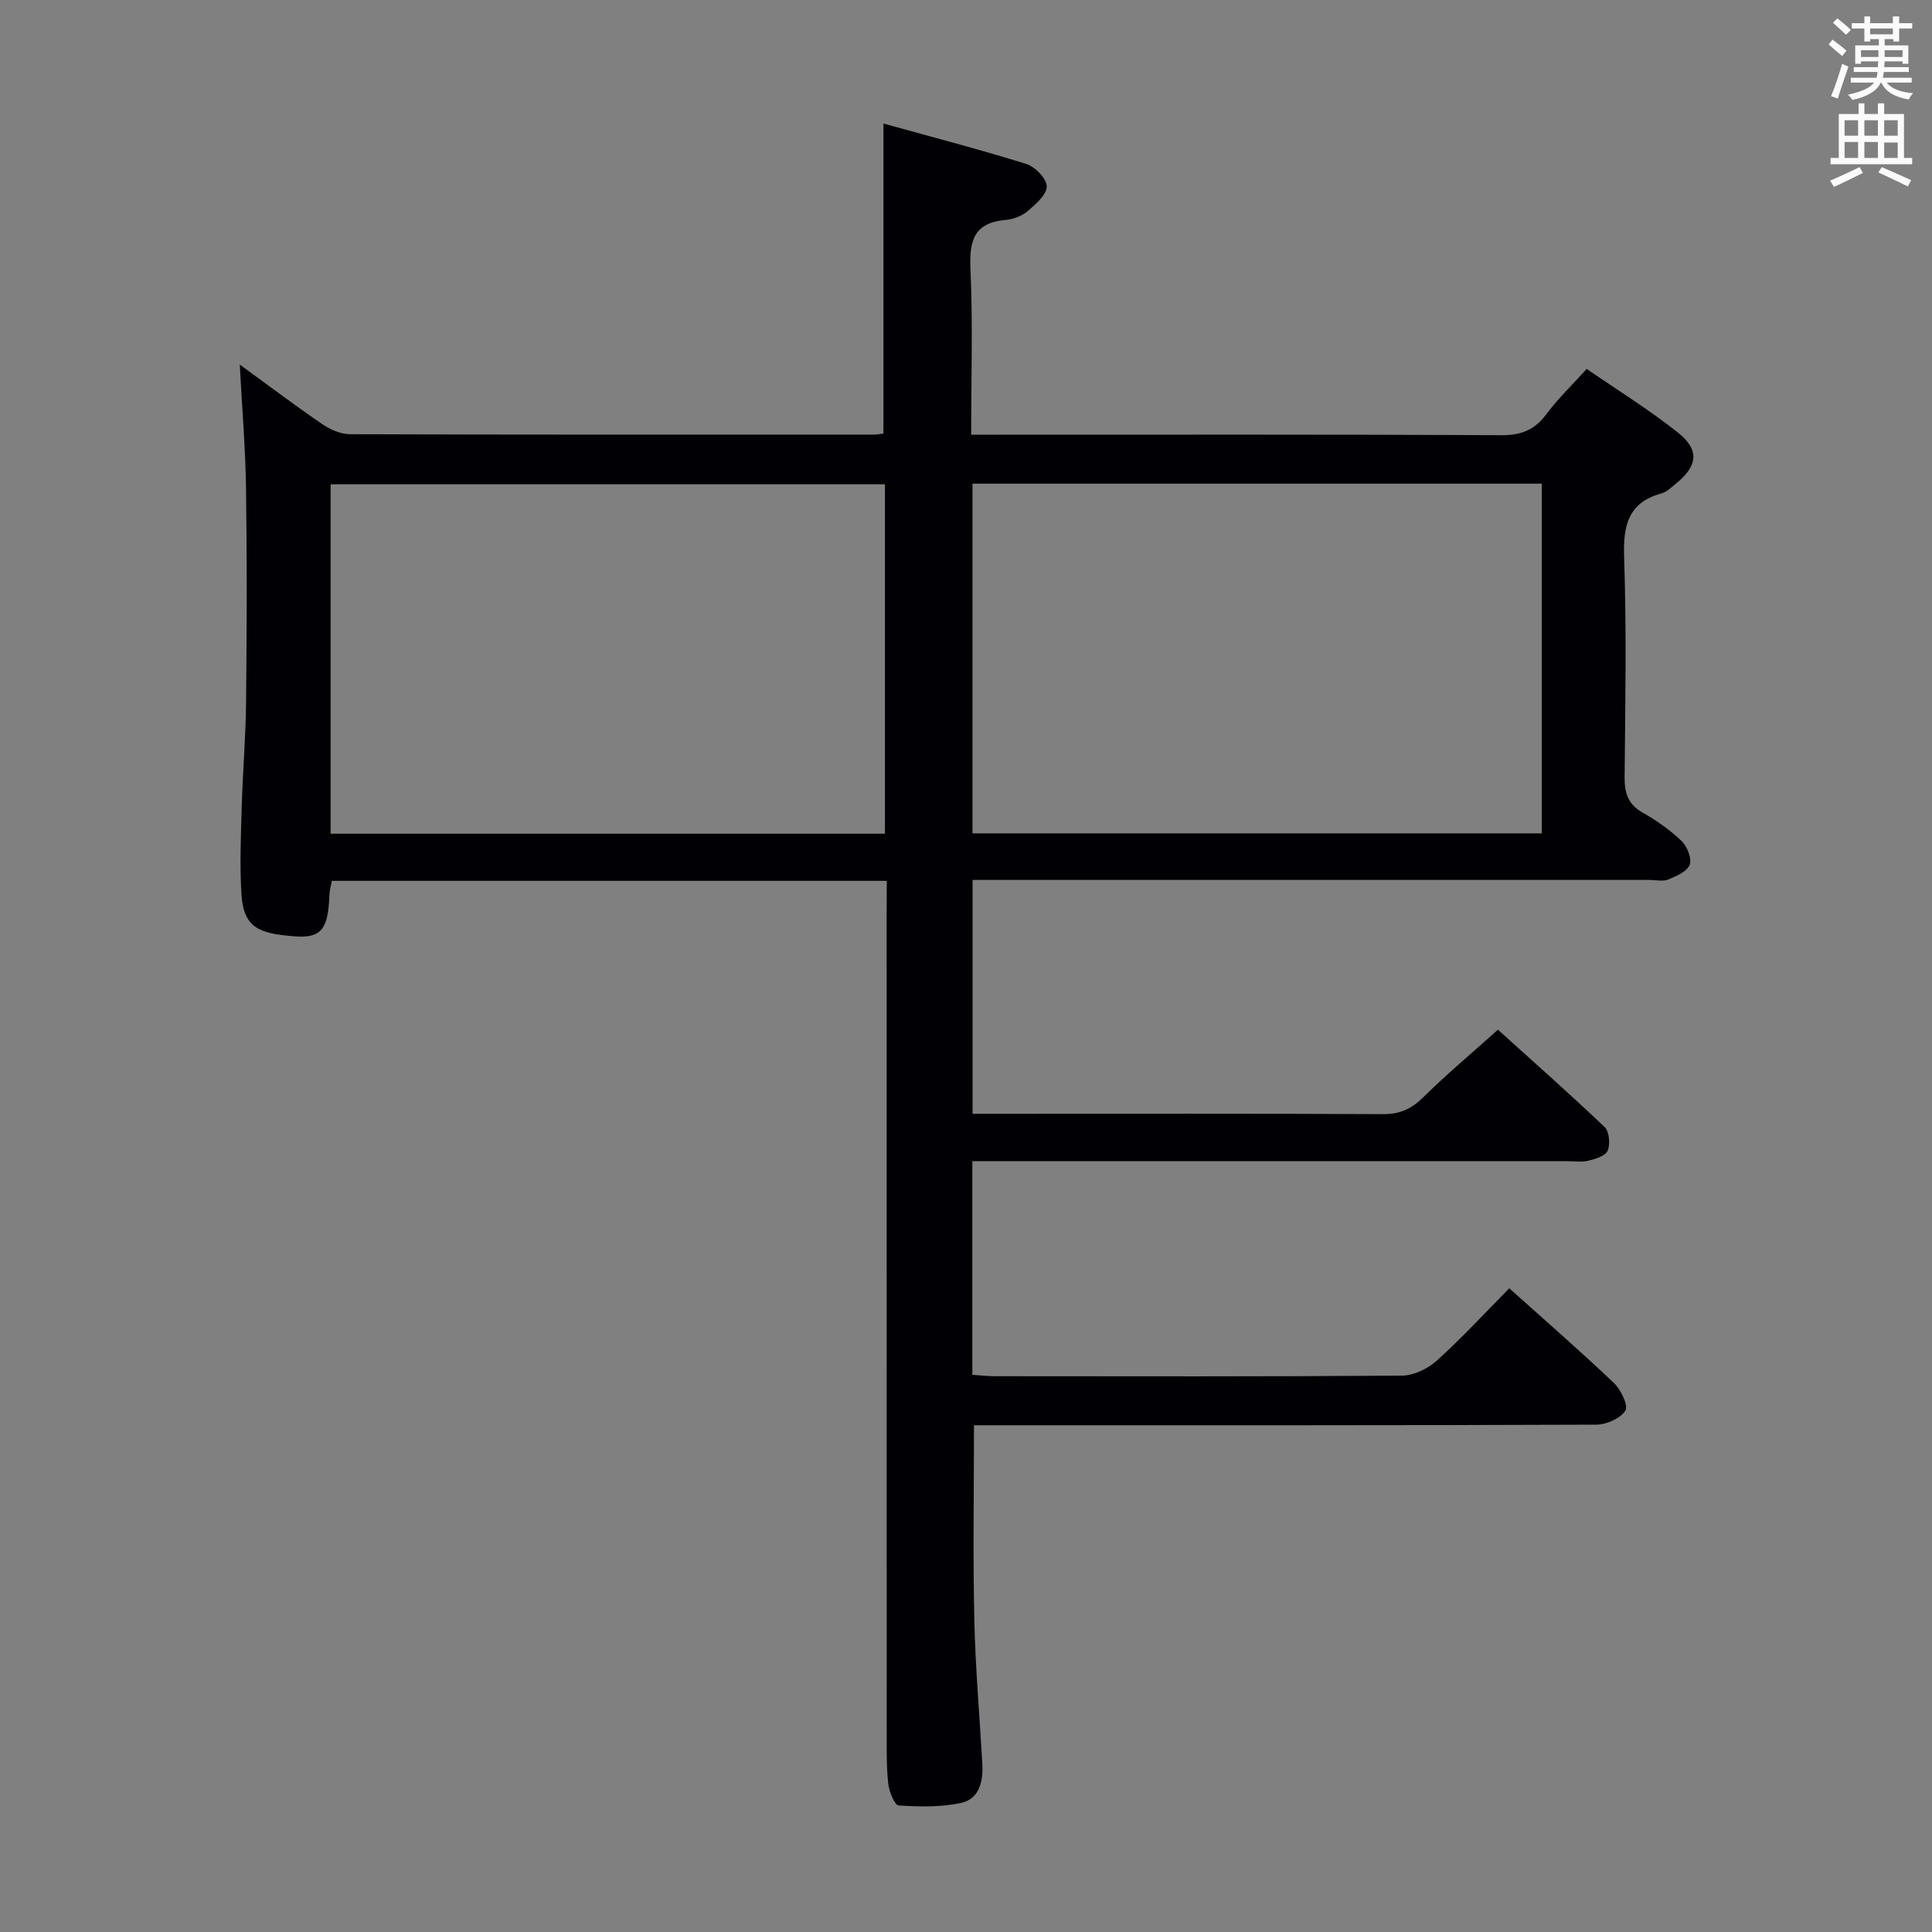 <svg enable-background="new 0 0 400 400" viewBox="0 0 400 400" xmlns="http://www.w3.org/2000/svg"><rect x="0" y="0" width="400" height="400" fill="#808080" stroke="none"/><path d="m183.59 182.37c-38.71 0-76.65 0-114.88 0-.19 1.05-.48 1.98-.51 2.91-.25 6.98-1.57 9.02-7.2 8.58-7.27-.57-10.57-1.68-11.01-8.72-.37-5.97-.12-11.99.05-17.98.21-7.31.84-14.62.91-21.93.15-14.66.2-29.33-.01-43.99-.12-8.43-.83-16.85-1.3-25.76 5.63 4.1 11.24 8.33 17.03 12.3 1.67 1.14 3.87 2.12 5.83 2.12 36.16.12 72.32.09 108.47.08.65 0 1.31-.14 1.94-.22 0-21.15 0-42.2 0-64.18 9.7 2.69 19.7 5.29 29.55 8.36 1.83.57 4.25 3.04 4.26 4.64.01 1.73-2.29 3.71-3.96 5.13-1.19 1.01-2.97 1.7-4.55 1.83-6.51.55-7.55 4.22-7.29 10.09.51 11.26.15 22.56.15 34.37h5.85c34.66 0 69.32-.07 103.97.1 4.09.02 6.86-1.11 9.28-4.36 2.36-3.18 5.26-5.95 8.34-9.36 6.47 4.46 12.97 8.47 18.9 13.19 4.55 3.62 4.08 6.94-.51 10.63-.9.73-1.82 1.65-2.87 1.94-6.94 1.91-7.99 6.62-7.77 13.19.51 15.15.24 30.32.1 45.48-.03 3.3.64 5.66 3.68 7.4 2.87 1.64 5.67 3.58 8.06 5.86 1.18 1.13 2.21 3.61 1.74 4.94-.49 1.39-2.73 2.39-4.41 3.07-1.15.47-2.63.1-3.96.1-44.66 0-89.31 0-133.97 0-1.95 0-3.91 0-6.14 0v48.42h5.53c26.49 0 52.99-.06 79.48.07 3.46.02 5.86-1.08 8.29-3.48 4.73-4.67 9.85-8.96 15.47-14 6.73 6.08 14.53 12.97 22.07 20.13.98.93 1.21 3.52.67 4.89-.43 1.08-2.52 1.74-4 2.1-1.41.35-2.98.1-4.48.1-38.99 0-77.98 0-116.97 0-1.96 0-3.91 0-6.11 0v44.22c1.6.11 3.04.29 4.48.3 28.16.02 56.32.09 84.48-.12 2.44-.02 5.34-1.43 7.21-3.11 5.18-4.67 9.91-9.83 15-14.97 7.38 6.62 14.67 12.96 21.66 19.6 1.45 1.38 3.04 4.68 2.38 5.71-1.03 1.63-3.91 2.91-6.01 2.92-40.99.16-81.98.12-122.97.12-1.96 0-3.92 0-5.89 0 0 13.72-.22 26.99.07 40.24.22 9.96 1.1 19.91 1.66 29.87.2 3.58-.6 7.24-4.35 8.07-4.18.93-8.66.81-12.97.54-.84-.05-1.97-2.86-2.15-4.48-.39-3.46-.33-6.98-.33-10.48-.01-56.49-.01-112.97-.01-169.46.02-2.15.02-4.29.02-7.01zm17.75-82.23v72.4h117.87c0-24.19 0-48.22 0-72.4-39.36 0-78.34 0-117.87 0zm-132.89 72.47h114.77c0-24.24 0-48.27 0-72.34-38.4 0-76.46 0-114.77 0z" fill="#010105"/><g fill="#fafbfa"><path d="m378.6 9.2.8-1c.9.7 1.9 1.4 2.9 2.3l-.9 1.1c-1.1-.9-2-1.7-2.8-2.4zm.5 10.7c.9-2.1 1.6-4.3 2.3-6.7.4.2.8.4 1.3.6-.7 2.1-1.5 4.3-2.2 6.6zm.4-15.2.9-.9c1 .8 2 1.6 2.8 2.4l-1 1c-1-.9-1.9-1.8-2.7-2.5zm12.5-1.3h1.2v1.4h2.7v1.1h-2.7v2.7h-1.2v-.5h-1.8v1.3h4.9v3.8h-1.2v-.5h-3.7c0 .4-.1.9-.1 1.2h5.1v1h-5.2c0 .5-.1.9-.2 1.2h6v1h-5.2c1.1 1.3 2.9 2 5.5 2.2-.4.4-.7.8-.9 1.3-2.9-.5-4.8-1.6-5.7-3.5h-.1c-.8 1.7-2.7 2.9-5.9 3.6-.2-.4-.6-.8-.9-1.1 2.8-.6 4.6-1.4 5.4-2.5h-4.8v-1h5.3c.1-.3.2-.7.2-1.2h-4.9v-1h5c0-.4 0-.8.1-1.2h-3.6v.5h-1.2v-3.8h4.9v-1.3h-1.8v.5h-1.2v-2.7h-2.6v-1.1h2.6v-1.4h1.2v1.4h4.7v-1.4zm-6.7 8.4h3.6c0-.4 0-.9 0-1.4h-3.6zm1.9-4.7h4.7v-1.2h-4.7zm6.7 3.3h-3.7v1.4h3.7z"/><path d="m384.7 21.4h1.3v2.2h2.8v-2.2h1.3v2.2h4.1v9.1h1.7v1.3h-16.9v-1.3h1.7v-9.1h4.1v-2.2zm.3 13.2.7 1.2c-1.8.9-3.8 1.9-6 2.9-.2-.4-.5-.8-.8-1.3 2.4-1 4.4-2 6.1-2.8zm-3.1-6.5h2.8v-3.2h-2.8zm0 4.6h2.8v-3.3h-2.8zm4.1-4.6h2.8v-3.2h-2.8zm0 4.6h2.8v-3.3h-2.8zm3.6 1.9c2.1.9 4.1 1.8 6.1 2.7l-.7 1.3c-2.2-1.1-4.2-2-6.1-2.9zm3.3-9.7h-2.8v3.2h2.8zm-2.8 7.8h2.8v-3.2h-2.8z"/></g></svg>